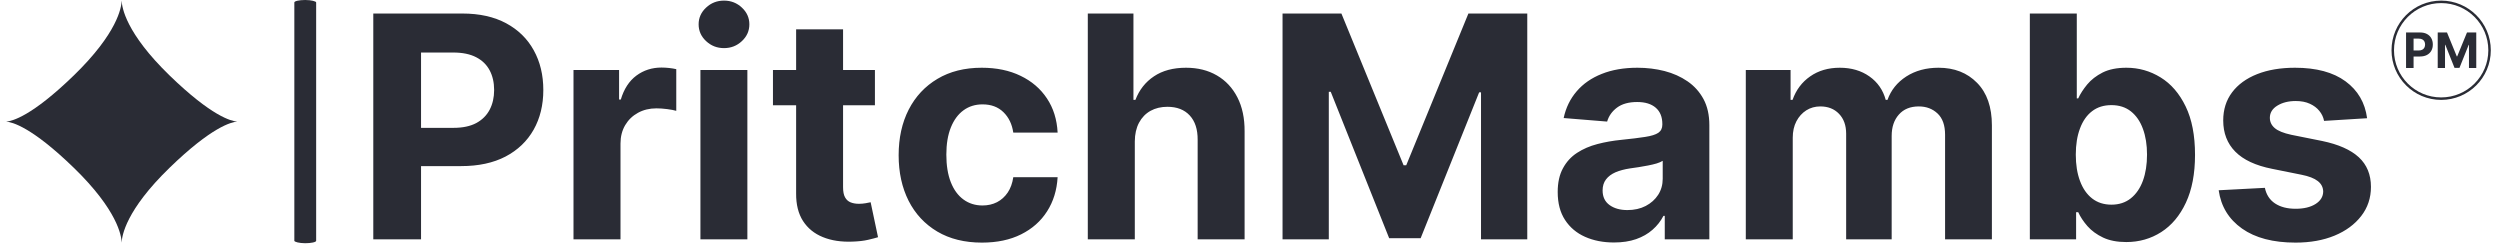 <svg xmlns="http://www.w3.org/2000/svg" version="1.1" xmlns:xlink="http://www.w3.org/1999/xlink" xmlns:svgjs="http://svgjs.dev/svgjs" width="2000" height="196" viewBox="0 0 2000 196"><g transform="matrix(1,0,0,1,-1.212,-0.713)"><svg viewBox="0 0 396 39" data-background-color="#e9efe7" preserveAspectRatio="xMidYMid meet" height="196" width="2000" xmlns="http://www.w3.org/2000/svg" xmlns:xlink="http://www.w3.org/1999/xlink"><g id="tight-bounds" transform="matrix(1,0,0,1,0.24,0.142)"><svg viewBox="0 0 395.52 38.716" height="38.716" width="395.52"><g><svg viewBox="0 0 464.095 45.429" height="38.716" width="395.52"><g><rect width="4.076" height="45.429" x="53.827" y="0" fill="#2a2c35" opacity="1" stroke-width="0" stroke="transparent" fill-opacity="1" class="rect-qz-0" data-fill-palette-color="primary" rx="1%" id="qz-0" data-palette-color="#2a2c35"></rect></g><g transform="matrix(1,0,0,1,68.575,0.113)"><svg viewBox="0 0 395.52 45.203" height="45.203" width="395.52"><g id="textblocktransform"><svg viewBox="0 0 395.52 45.203" height="45.203" width="395.52" id="textblock"><g><svg viewBox="0 0 395.52 45.203" height="45.203" width="395.52"><g transform="matrix(1,0,0,1,0,0)"><svg width="395.52" viewBox="3.16 -38.44 340.991 38.97" height="45.203" data-palette-color="#2a2c35"><g transform="matrix(1,0,0,1,0,0)"><g><svg width="11.306" viewBox="3.16 -36.36 71.8 36.36" height="5.726" data-palette-color="#2a2c35" id="scriptelement" x="330.503" y="-33.308"><path d="M10.85 0L3.16 0 3.16-36.36 17.51-36.36Q21.64-36.36 24.56-34.79 27.47-33.22 29-30.44 30.54-27.66 30.54-24.04L30.54-24.04Q30.54-20.42 28.98-17.65 27.41-14.88 24.46-13.33 21.5-11.79 17.31-11.79L17.31-11.79 8.17-11.79 8.17-17.95 16.07-17.95Q18.29-17.95 19.74-18.72 21.18-19.5 21.9-20.87 22.62-22.25 22.62-24.04L22.62-24.04Q22.62-25.85 21.9-27.21 21.18-28.57 19.73-29.32 18.27-30.08 16.03-30.08L16.03-30.08 10.85-30.08 10.85 0ZM35.54 0L35.54-36.36 45.03-36.36 55.04-11.93 55.47-11.93 65.48-36.36 74.96-36.36 74.96 0 67.5 0 67.5-23.67 67.2-23.67 57.79-0.18 52.71-0.18 43.3-23.76 43-23.76 43 0 35.54 0Z" opacity="1" transform="matrix(1,0,0,1,0,0)" fill="#2a2c35" class="undefined-123" data-fill-palette-color="primary" id="yy-123"></path></svg></g></g><path d="M328.162-30.445C328.162-34.861 331.741-38.44 336.156-38.44 340.572-38.44 344.151-34.861 344.151-30.445 344.151-26.03 340.572-22.45 336.156-22.45 331.741-22.45 328.162-26.03 328.162-30.445ZM336.156-22.85C340.351-22.85 343.751-26.251 343.751-30.445 343.751-34.64 340.351-38.04 336.156-38.04 331.962-38.04 328.562-34.64 328.562-30.445 328.562-26.251 331.962-22.85 336.156-22.85Z" fill="#2a2c35" id="scriptcircle" data-fill-palette-color="primary"></path><g class="wordmark-text-0" data-fill-palette-color="primary" id="text-0"><path d="M10.85 0L3.16 0 3.16-36.36 17.51-36.36Q21.64-36.36 24.56-34.79 27.47-33.22 29-30.44 30.54-27.66 30.54-24.04L30.54-24.04Q30.54-20.42 28.98-17.65 27.41-14.88 24.46-13.33 21.5-11.79 17.31-11.79L17.31-11.79 8.17-11.79 8.17-17.95 16.07-17.95Q18.29-17.95 19.74-18.72 21.18-19.5 21.9-20.87 22.62-22.25 22.62-24.04L22.62-24.04Q22.62-25.85 21.9-27.21 21.18-28.57 19.73-29.32 18.27-30.08 16.03-30.08L16.03-30.08 10.85-30.08 10.85 0ZM42.97 0L35.4 0 35.4-27.27 42.74-27.27 42.74-22.51 43.02-22.51Q43.77-25.05 45.52-26.36 47.28-27.66 49.57-27.66L49.57-27.66Q50.14-27.66 50.8-27.59 51.45-27.52 51.95-27.4L51.95-27.4 51.95-20.69Q51.42-20.85 50.48-20.97 49.54-21.09 48.75-21.09L48.75-21.09Q47.09-21.09 45.78-20.37 44.48-19.66 43.72-18.38 42.97-17.1 42.97-15.43L42.97-15.43 42.97 0ZM63.4 0L55.84 0 55.84-27.27 63.4-27.27 63.4 0ZM59.64-30.79L59.64-30.79Q57.95-30.79 56.75-31.92 55.55-33.04 55.55-34.62L55.55-34.62Q55.55-36.19 56.75-37.31 57.95-38.44 59.64-38.44L59.64-38.44Q61.32-38.44 62.52-37.31 63.72-36.19 63.72-34.62L63.72-34.62Q63.72-33.04 62.52-31.92 61.32-30.79 59.64-30.79ZM67.52-27.27L83.94-27.27 83.94-21.59 67.52-21.59 67.52-27.27ZM71.25-7.39L71.25-33.81 78.81-33.81 78.81-8.38Q78.81-7.33 79.13-6.76 79.45-6.18 80.03-5.95 80.6-5.72 81.37-5.72L81.37-5.72Q81.9-5.72 82.43-5.81 82.96-5.91 83.25-5.97L83.25-5.97 84.44-0.34Q83.87-0.16 82.84 0.08 81.81 0.32 80.34 0.37L80.34 0.37Q77.6 0.48 75.55-0.36 73.5-1.19 72.36-2.95 71.23-4.71 71.25-7.39L71.25-7.39ZM101.18 0.53L101.18 0.53Q96.99 0.53 93.98-1.25 90.97-3.04 89.36-6.21 87.76-9.39 87.76-13.53L87.76-13.53Q87.76-17.72 89.38-20.89 91.01-24.06 94.01-25.84 97.01-27.63 101.14-27.63L101.14-27.63Q104.71-27.63 107.39-26.33 110.08-25.04 111.64-22.69 113.2-20.35 113.36-17.19L113.36-17.19 106.22-17.19Q105.92-19.23 104.63-20.48 103.35-21.73 101.27-21.73L101.27-21.73Q99.51-21.73 98.21-20.78 96.9-19.83 96.17-18.02 95.44-16.21 95.44-13.64L95.44-13.64Q95.44-11.03 96.16-9.2 96.88-7.37 98.2-6.41 99.51-5.45 101.27-5.45L101.27-5.45Q102.56-5.45 103.6-5.98 104.64-6.52 105.33-7.54 106.01-8.56 106.22-10L106.22-10 113.36-10Q113.18-6.87 111.66-4.5 110.15-2.13 107.48-0.8 104.82 0.53 101.18 0.53ZM125.79-15.77L125.79-15.77 125.79 0 118.22 0 118.22-36.36 125.57-36.36 125.57-22.46 125.89-22.46Q126.82-24.88 128.88-26.25 130.94-27.63 134.04-27.63L134.04-27.63Q136.88-27.63 139.01-26.39 141.13-25.16 142.31-22.86 143.49-20.56 143.47-17.37L143.47-17.37 143.47 0 135.91 0 135.91-16.02Q135.93-18.54 134.64-19.94 133.35-21.34 131.04-21.34L131.04-21.34Q129.5-21.34 128.32-20.69 127.14-20.03 126.47-18.78 125.8-17.52 125.79-15.77ZM149.58 0L149.58-36.36 159.06-36.36 169.07-11.93 169.5-11.93 179.51-36.36 188.99-36.36 188.99 0 181.54 0 181.54-23.67 181.24-23.67 171.82-0.18 166.75-0.18 157.34-23.76 157.03-23.76 157.03 0 149.58 0ZM202.95 0.51L202.95 0.51Q200.34 0.51 198.3-0.4 196.25-1.31 195.07-3.12 193.89-4.92 193.89-7.62L193.89-7.62Q193.89-9.89 194.73-11.43 195.56-12.98 197-13.92 198.44-14.86 200.28-15.34 202.11-15.82 204.14-16.02L204.14-16.02Q206.52-16.26 207.97-16.49 209.43-16.71 210.09-17.15 210.74-17.6 210.74-18.47L210.74-18.47 210.74-18.57Q210.74-20.26 209.69-21.18 208.63-22.11 206.69-22.11L206.69-22.11Q204.65-22.11 203.44-21.21 202.24-20.31 201.85-18.96L201.85-18.96 194.85-19.53Q195.38-22.02 196.95-23.84 198.51-25.66 200.99-26.64 203.46-27.63 206.73-27.63L206.73-27.63Q209-27.63 211.09-27.1 213.17-26.56 214.8-25.44 216.42-24.33 217.37-22.58 218.31-20.83 218.31-18.39L218.31-18.39 218.31 0 211.13 0 211.13-3.78 210.92-3.78Q210.26-2.5 209.16-1.54 208.06-0.57 206.52-0.03 204.97 0.51 202.95 0.51ZM205.11-4.71L205.11-4.71Q206.78-4.71 208.06-5.37 209.34-6.04 210.07-7.17 210.8-8.31 210.8-9.75L210.8-9.75 210.8-12.64Q210.44-12.41 209.83-12.22 209.22-12.04 208.45-11.89 207.69-11.74 206.92-11.62 206.16-11.51 205.54-11.42L205.54-11.42Q204.21-11.22 203.21-10.8 202.22-10.37 201.67-9.65 201.12-8.93 201.12-7.87L201.12-7.87Q201.12-6.32 202.25-5.51 203.37-4.71 205.11-4.71ZM231.74 0L224.18 0 224.18-27.27 231.39-27.27 231.39-22.46 231.71-22.46Q232.56-24.86 234.55-26.24 236.54-27.63 239.31-27.63L239.31-27.63Q242.11-27.63 244.09-26.23 246.06-24.84 246.71-22.46L246.71-22.46 247-22.46Q247.83-24.8 250.02-26.22 252.22-27.63 255.22-27.63L255.22-27.63Q259.04-27.63 261.42-25.2 263.81-22.78 263.81-18.34L263.81-18.34 263.81 0 256.27 0 256.27-16.85Q256.27-19.12 255.06-20.26 253.85-21.4 252.04-21.4L252.04-21.4Q249.98-21.4 248.83-20.09 247.67-18.79 247.67-16.65L247.67-16.65 247.67 0 240.34 0 240.34-17.01Q240.34-19.02 239.19-20.21 238.05-21.4 236.18-21.4L236.18-21.4Q234.92-21.4 233.92-20.77 232.92-20.13 232.33-19.01 231.74-17.88 231.74-16.37L231.74-16.37 231.74 0ZM277.37 0L269.92 0 269.92-36.36 277.48-36.36 277.48-22.69 277.71-22.69Q278.21-23.79 279.16-24.94 280.11-26.08 281.64-26.86 283.18-27.63 285.47-27.63L285.47-27.63Q288.45-27.63 290.98-26.07 293.5-24.52 295.01-21.4 296.52-18.29 296.52-13.6L296.52-13.6Q296.52-9.04 295.05-5.9 293.59-2.77 291.07-1.16 288.56 0.44 285.45 0.44L285.45 0.44Q283.25 0.44 281.72-0.28 280.18-1.01 279.2-2.12 278.23-3.23 277.71-4.37L277.71-4.37 277.37-4.37 277.37 0ZM277.32-13.64L277.32-13.64Q277.32-11.2 278-9.39 278.67-7.58 279.95-6.58 281.23-5.58 283.06-5.58L283.06-5.58Q284.9-5.58 286.18-6.6 287.46-7.62 288.13-9.44 288.79-11.26 288.79-13.64L288.79-13.64Q288.79-16 288.13-17.79 287.48-19.58 286.2-20.6 284.92-21.61 283.06-21.61L283.06-21.61Q281.21-21.61 279.94-20.63 278.67-19.66 278-17.86 277.32-16.07 277.32-13.64ZM324.23-19.5L324.23-19.5 317.3-19.07Q317.13-19.96 316.54-20.68 315.96-21.4 315.01-21.83 314.06-22.27 312.74-22.27L312.74-22.27Q310.98-22.27 309.78-21.53 308.57-20.79 308.57-19.57L308.57-19.57Q308.57-18.59 309.35-17.92 310.13-17.24 312.03-16.83L312.03-16.83 316.97-15.84Q320.94-15.02 322.9-13.21 324.85-11.4 324.85-8.45L324.85-8.45Q324.85-5.77 323.28-3.75 321.71-1.72 318.98-0.59 316.26 0.53 312.71 0.53L312.71 0.53Q307.29 0.53 304.09-1.73 300.88-4 300.33-7.9L300.33-7.9 307.77-8.29Q308.11-6.64 309.4-5.78 310.7-4.92 312.72-4.92L312.72-4.92Q314.71-4.92 315.93-5.69 317.14-6.46 317.16-7.69L317.16-7.69Q317.14-8.72 316.29-9.38 315.44-10.05 313.66-10.4L313.66-10.4 308.94-11.35Q304.95-12.14 303-14.12 301.06-16.09 301.06-19.14L301.06-19.14Q301.06-21.77 302.49-23.67 303.92-25.57 306.52-26.6 309.12-27.63 312.62-27.63L312.62-27.63Q317.78-27.63 320.76-25.44 323.73-23.26 324.23-19.5Z" fill="#2a2c35" data-fill-palette-color="primary"></path></g></svg></g></svg></g></svg></g></svg></g><g transform="matrix(1,0,0,1,0,0.113)"><svg viewBox="0 0 43.156 45.203" height="45.203" width="43.156"><g><svg version="1.0" xmlns="http://www.w3.org/2000/svg" xmlns:xlink="http://www.w3.org/1999/xlink" x="0" y="0" viewBox="0 0 95.471 100" enable-background="new 0 0 95.471 100" xml:space="preserve" width="43.156" height="45.203" class="icon-icon-0" data-fill-palette-color="accent" id="icon-0"><path d="M47.735 0c-0.083 2.825-1.738 13.412-19.799 30.934C10.554 47.797 2.439 49.824 0 50c2.439 0.178 10.554 2.204 27.936 19.066C45.997 86.589 47.652 97.177 47.735 100c0.083-2.823 1.739-13.411 19.798-30.934C84.917 52.204 93.031 50.178 95.471 50c-2.439-0.176-10.554-2.203-27.938-19.066C49.475 13.412 47.819 2.825 47.735 0z" fill="#2a2c35" data-fill-palette-color="accent"></path></svg></g></svg></g></svg></g><defs></defs></svg><rect width="395.52" height="38.716" fill="none" stroke="none" visibility="hidden"></rect></g></svg></g></svg>
